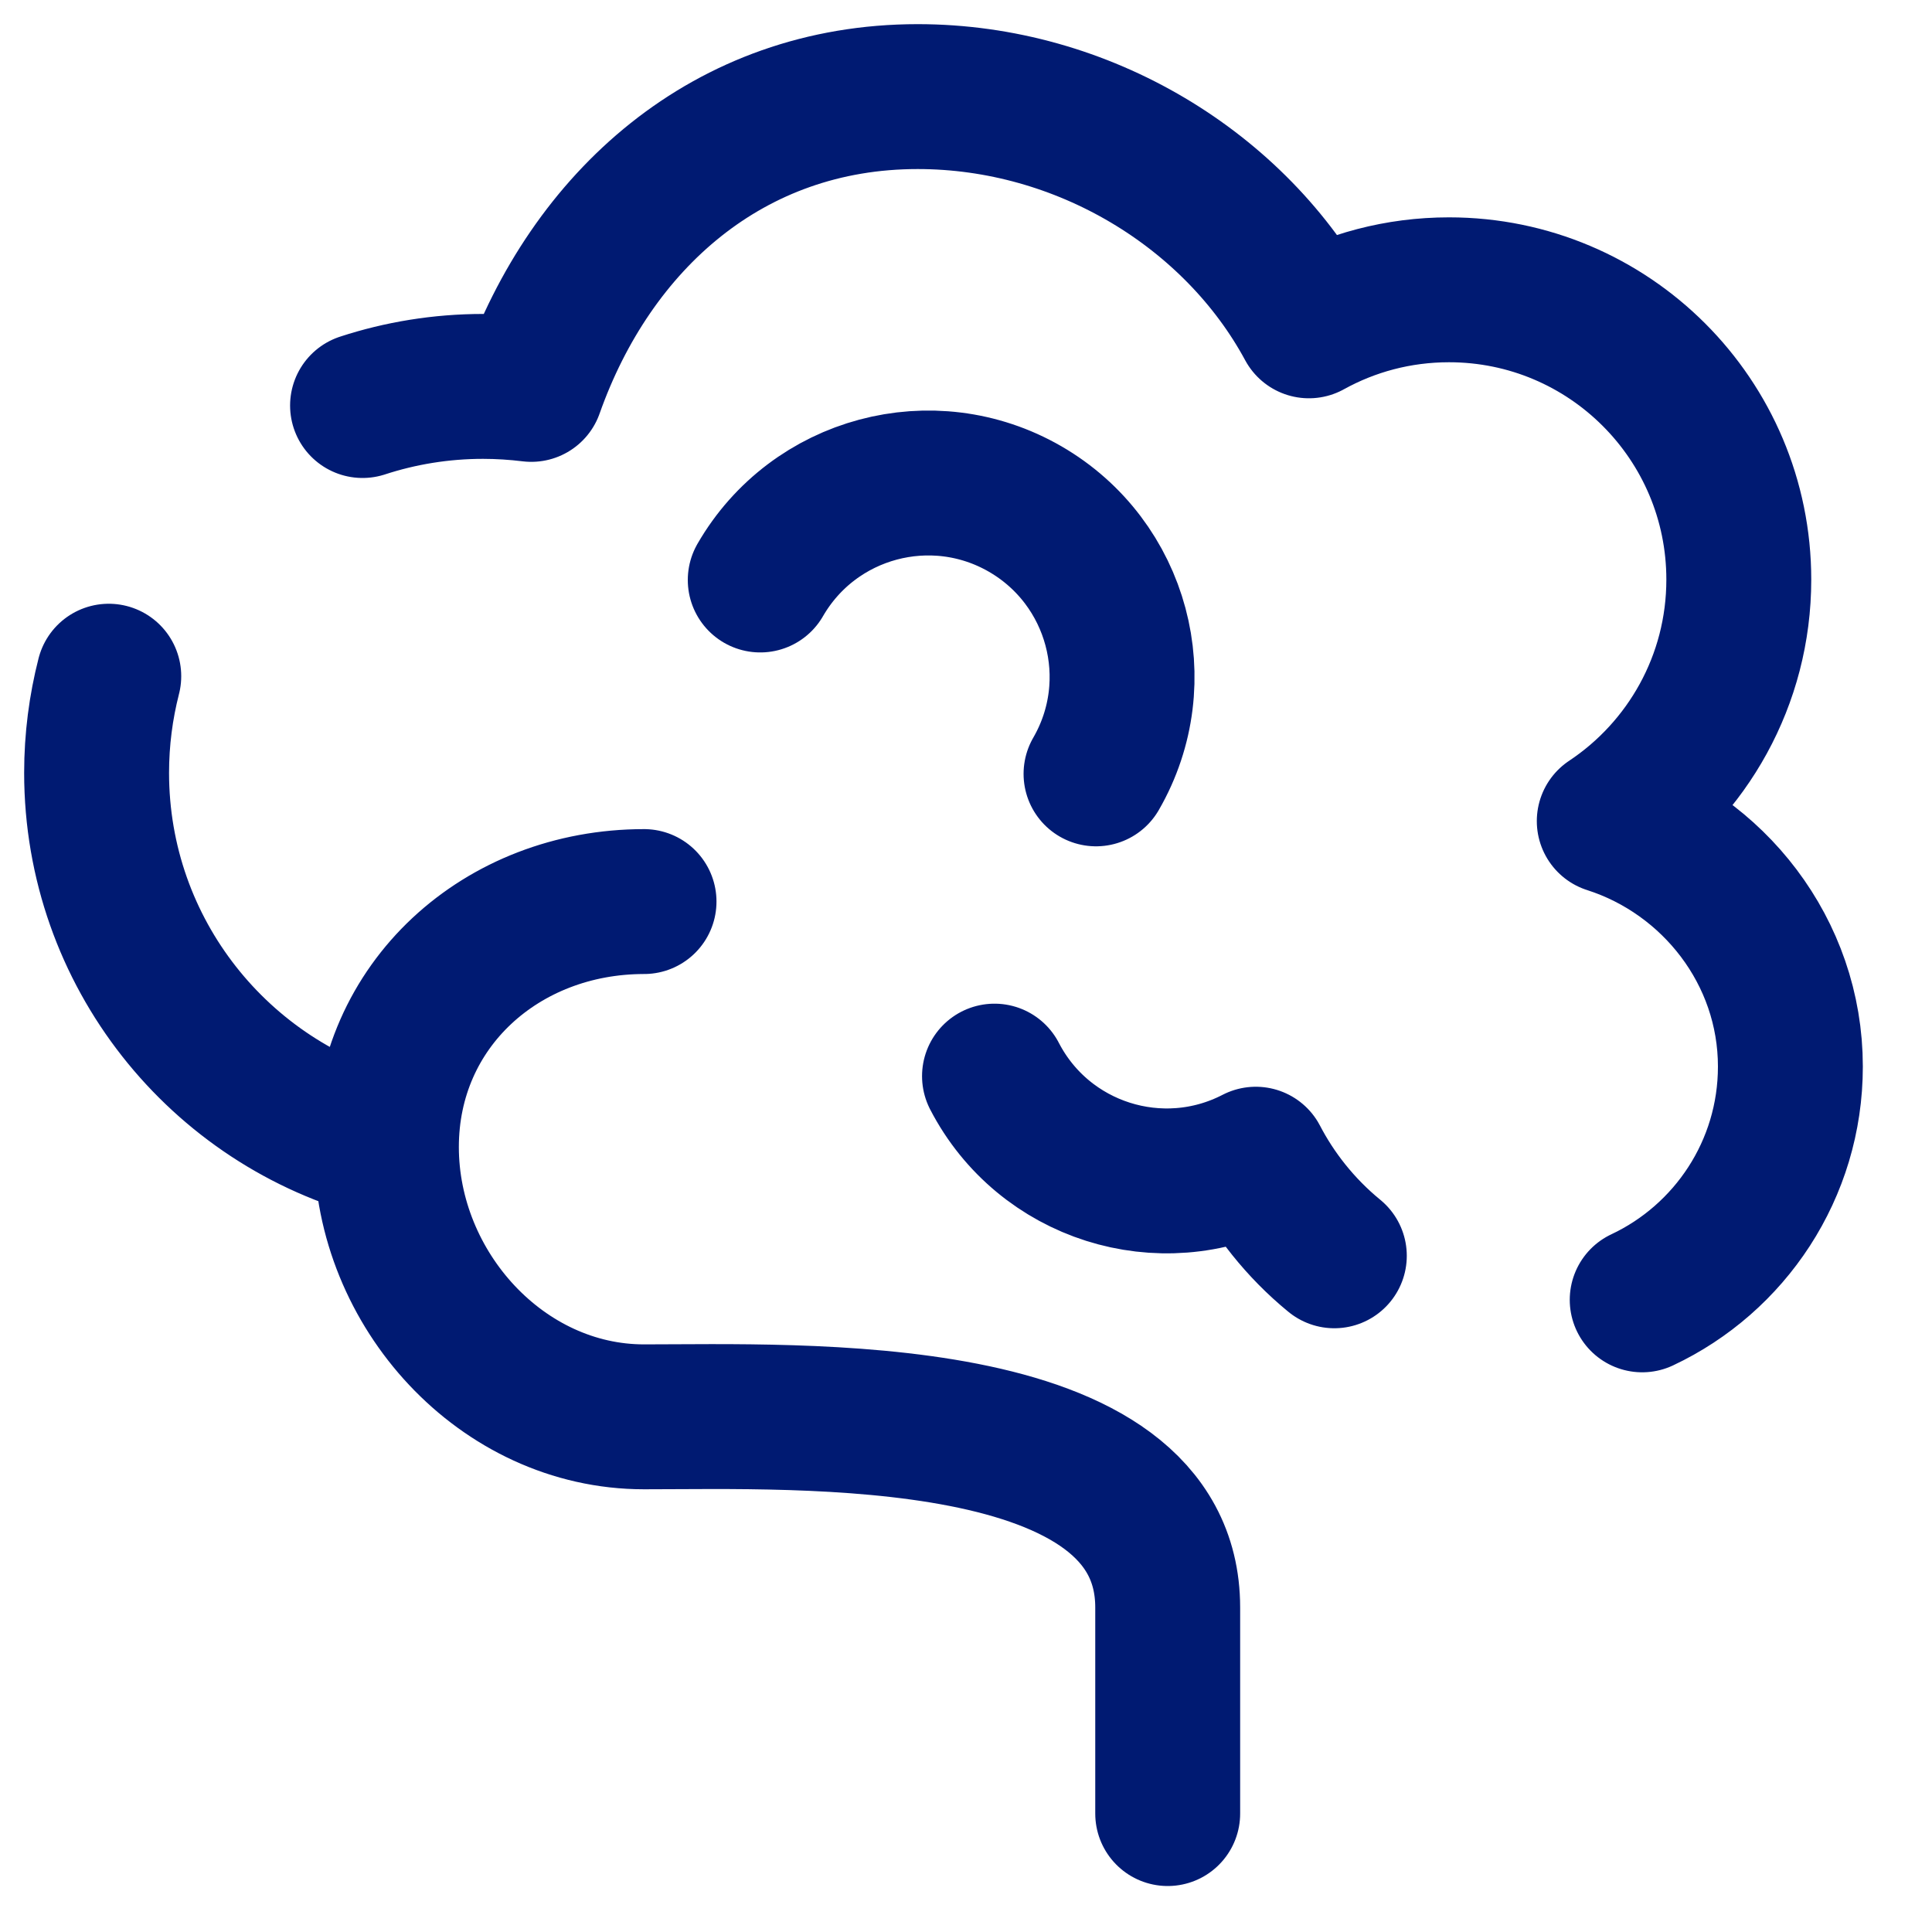 <svg width="20" height="20" viewBox="0 0 20 20" fill="none" xmlns="http://www.w3.org/2000/svg">
<path d="M4 11.874C2.275 11.43 1 9.864 1 8C1 7.655 1.044 7.32 1.126 7M4 11.874C4 13.347 5.194 14.667 6.667 14.667C8.267 14.667 12.088 14.508 12.088 16.641V18.774M4 11.874C4 10.401 5.194 9.333 6.667 9.333M7.87 6.004C8.424 5.044 9.652 4.715 10.612 5.269C11.572 5.824 11.901 7.051 11.346 8.011M10.295 11.14C10.804 12.124 12.015 12.509 13 12C13.184 12.354 13.455 12.707 13.813 13M3.753 4.198C4.145 4.07 4.565 4 5 4C5.169 4 5.336 4.011 5.5 4.031C6.118 2.283 7.541 1 9.5 1C11.212 1 12.79 1.965 13.55 3.373C13.98 3.135 14.474 3 15 3C16.657 3 18 4.343 18 6C18 7.043 17.467 7.963 16.659 8.5C17.734 8.844 18.534 9.851 18.534 11.041C18.534 12.108 17.906 13.03 17 13.456" stroke="#001A72" stroke-width="1.5" stroke-linecap="round" stroke-linejoin="round"/>
</svg>
